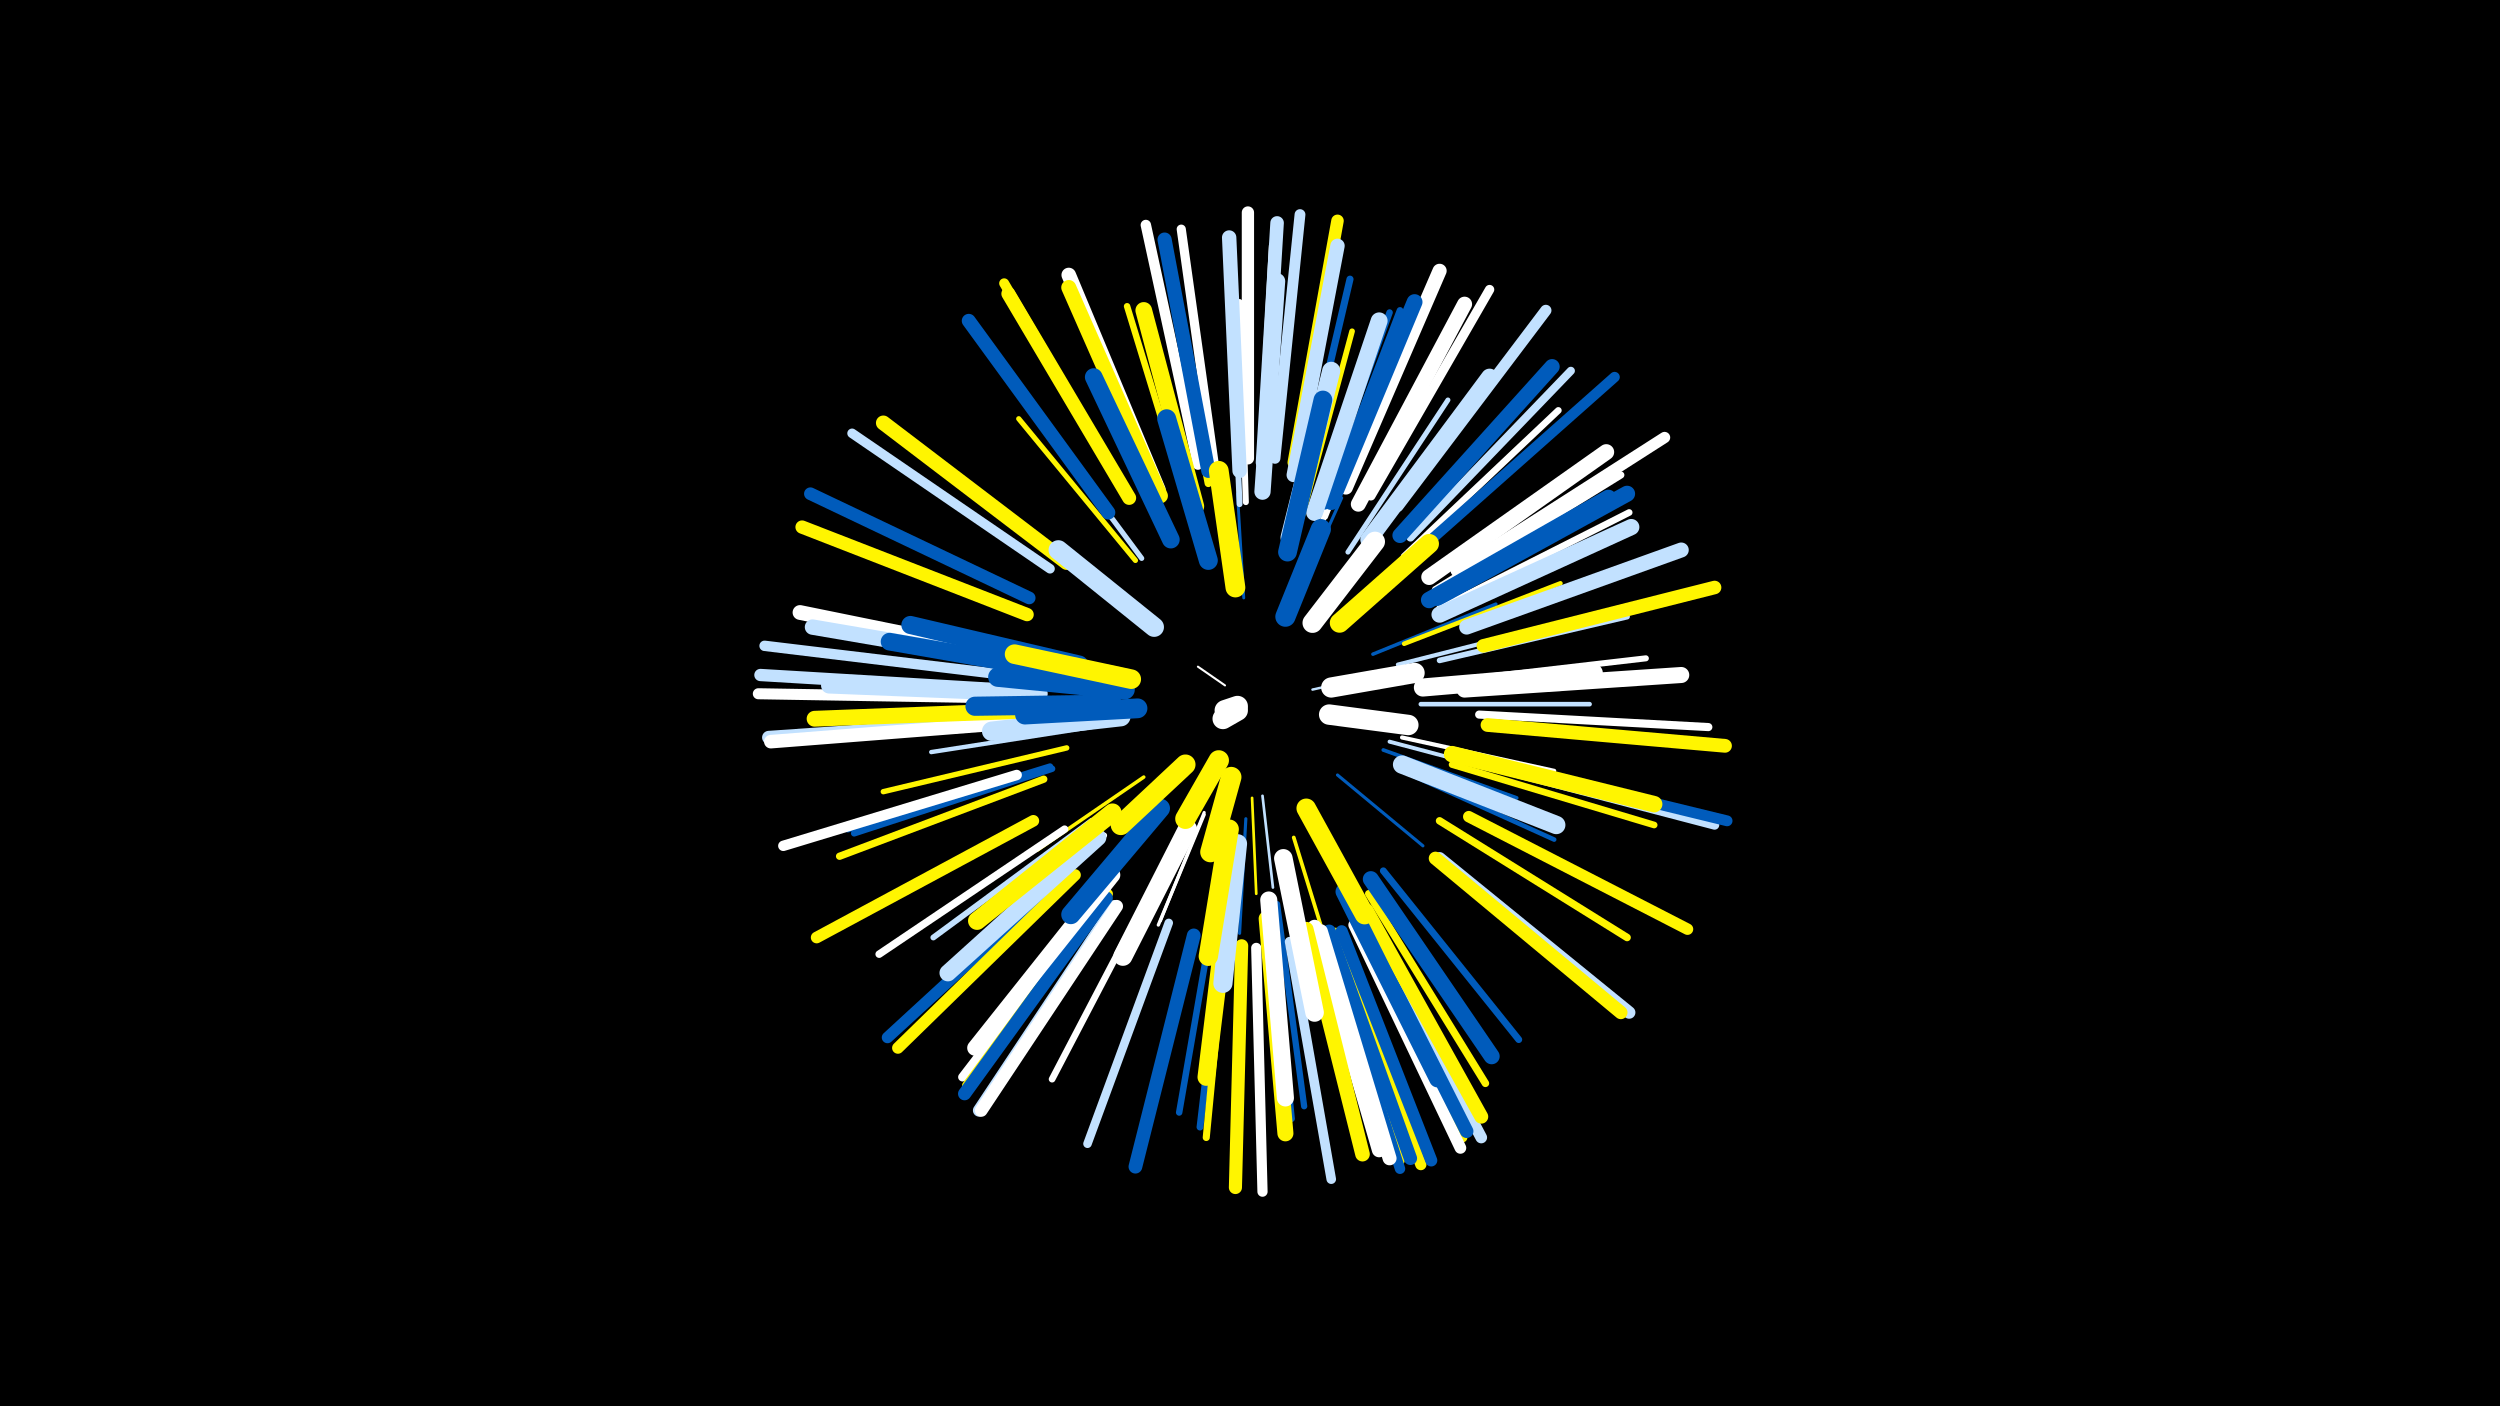 <svg width="1200" height="675" viewBox="-500 -500 1200 675" xmlns="http://www.w3.org/2000/svg"><path d="M-500-500h1200v675h-1200z" fill="#000"/><style>.sparkles path{stroke-linecap:round}</style><g class="sparkles"><path d="M88-171l-13-9" stroke-width="1.0" stroke="#fff1"/><path d="M130-169l31-7" stroke-width="1.2" stroke="#c2e1ff4"/><path d="M106-118l5 44" stroke-width="1.3" stroke="#c2e1ff9"/><path d="M101-117l2 46" stroke-width="1.3" stroke="#fff5009"/><path d="M97-213l-3-50" stroke-width="1.4" stroke="#005bbbC"/><path d="M142-128l41 34" stroke-width="1.5" stroke="#005bbbD"/><path d="M122-212l22-49" stroke-width="1.5" stroke="#005bbbE"/><path d="M98-107l-3 55" stroke-width="1.5" stroke="#005bbbE"/><path d="M78-110l-21 52" stroke-width="1.5" stroke="#fffF"/><path d="M78-109l-22 53" stroke-width="1.6" stroke="#fff10"/><path d="M49-127l-51 35" stroke-width="1.7" stroke="#fff50013"/><path d="M159-186l59-24" stroke-width="1.7" stroke="#005bbb13"/><path d="M164-140l64 23" stroke-width="1.8" stroke="#005bbb17"/><path d="M121-98l20 65" stroke-width="1.8" stroke="#fff50017"/><path d="M167-144l68 18" stroke-width="1.9" stroke="#c2e1ff18"/><path d="M171-181l71-18" stroke-width="2.0" stroke="#c2e1ff1B"/><path d="M173-146l73 16" stroke-width="2.0" stroke="#fff1C"/><path d="M24-151l-77 12" stroke-width="2.1" stroke="#c2e1ff1E"/><path d="M174-191l75-29" stroke-width="2.2" stroke="#fff50021"/><path d="M173-130l73 33" stroke-width="2.2" stroke="#005bbb21"/><path d="M182-162l81 0" stroke-width="2.2" stroke="#c2e1ff23"/><path d="M147-235l48-73" stroke-width="2.4" stroke="#c2e1ff29"/><path d="M48-232l-52-70" stroke-width="2.5" stroke="#c2e1ff29"/><path d="M45-231l-56-68" stroke-width="2.5" stroke="#fff5002A"/><path d="M12-141l-88 21" stroke-width="2.6" stroke="#fff5002D"/><path d="M166-225l66-63" stroke-width="2.6" stroke="#fff5002D"/><path d="M134-248l34-86" stroke-width="2.7" stroke="#fff2F"/><path d="M125-252l24-89" stroke-width="2.7" stroke="#fff50030"/><path d="M191-183l90-21" stroke-width="2.7" stroke="#c2e1ff30"/><path d="M24-106l-76 56" stroke-width="2.8" stroke="#c2e1ff33"/><path d="M30-99l-69 64" stroke-width="2.8" stroke="#fff33"/><path d="M95-258l-4-95" stroke-width="2.8" stroke="#c2e1ff34"/><path d="M195-173l95-11" stroke-width="2.9" stroke="#fff34"/><path d="M98-259l-3-96" stroke-width="2.9" stroke="#fff35"/><path d="M136-252l36-90" stroke-width="2.9" stroke="#fff36"/><path d="M113-66l13 97" stroke-width="3.0" stroke="#005bbb37"/><path d="M147-76l48 87" stroke-width="3.0" stroke="#005bbb3A"/><path d="M133-256l34-94" stroke-width="3.1" stroke="#005bbb3A"/><path d="M70-258l-29-95" stroke-width="3.1" stroke="#fff5003A"/><path d="M83-64l-17 98" stroke-width="3.1" stroke="#005bbb3B"/><path d="M5-131l-95 31" stroke-width="3.1" stroke="#005bbb3B"/><path d="M110-63l10 100" stroke-width="3.1" stroke="#005bbb3B"/><path d="M136-257l36-94" stroke-width="3.2" stroke="#005bbb3D"/><path d="M4-132l-97 30" stroke-width="3.2" stroke="#005bbb3D"/><path d="M197-133l97 29" stroke-width="3.2" stroke="#fff5003D"/><path d="M191-208l91-46" stroke-width="3.2" stroke="#fff3E"/><path d="M174-233l74-70" stroke-width="3.2" stroke="#fff3E"/><path d="M52-72l-47 90" stroke-width="3.2" stroke="#fff3F"/><path d="M88-61l-12 102" stroke-width="3.3" stroke="#005bbb40"/><path d="M164-82l65 81" stroke-width="3.3" stroke="#005bbb41"/><path d="M124-264l24-102" stroke-width="3.4" stroke="#005bbb43"/><path d="M189-217l89-55" stroke-width="3.4" stroke="#fff43"/><path d="M89-58l-10 104" stroke-width="3.4" stroke="#fff50045"/><path d="M1-126l-98 37" stroke-width="3.5" stroke="#fff50045"/><path d="M191-106l90 56" stroke-width="3.6" stroke="#fff50048"/><path d="M80-268l-20-105" stroke-width="3.6" stroke="#fff5004A"/><path d="M157-71l56 91" stroke-width="3.6" stroke="#fff5004A"/><path d="M11-102l-89 60" stroke-width="3.6" stroke="#fff4A"/><path d="M105-272l6-110" stroke-width="3.9" stroke="#fff50"/><path d="M210-157l110 6" stroke-width="3.9" stroke="#fff51"/><path d="M177-242l77-80" stroke-width="3.9" stroke="#c2e1ff52"/><path d="M61-57l-39 106" stroke-width="4.1" stroke="#c2e1ff58"/><path d="M31-73l-69 90" stroke-width="4.2" stroke="#fff5B"/><path d="M32-71l-68 92" stroke-width="4.4" stroke="#fff5005F"/><path d="M42-261l-58-99" stroke-width="4.4" stroke="#c2e1ff5F"/><path d="M83-276l-16-114" stroke-width="4.4" stroke="#fff61"/><path d="M158-262l57-99" stroke-width="4.5" stroke="#fff62"/><path d="M212-133l111 29" stroke-width="4.5" stroke="#c2e1ff64"/><path d="M136-53l36 110" stroke-width="4.6" stroke="#fff50065"/><path d="M4-227l-95-65" stroke-width="4.6" stroke="#c2e1ff65"/><path d="M119-48l20 114" stroke-width="4.6" stroke="#c2e1ff67"/><path d="M151-58l51 104" stroke-width="4.7" stroke="#fff50067"/><path d="M41-263l-59-101" stroke-width="4.8" stroke="#fff5006C"/><path d="M103-45l3 117" stroke-width="4.9" stroke="#fff6F"/><path d="M-12-128l-112 34" stroke-width="5.0" stroke="#fff6F"/><path d="M187-241l88-78" stroke-width="5.0" stroke="#005bbb70"/><path d="M-17-176l-116-14" stroke-width="5.0" stroke="#c2e1ff71"/><path d="M136-51l36 112" stroke-width="5.0" stroke="#005bbb72"/><path d="M75-277l-25-115" stroke-width="5.0" stroke="#fff72"/><path d="M112-280l12-117" stroke-width="5.2" stroke="#c2e1ff76"/><path d="M214-134l115 28" stroke-width="5.2" stroke="#005bbb77"/><path d="M-18-165l-118-2" stroke-width="5.3" stroke="#fff7B"/><path d="M199-226l100-64" stroke-width="5.4" stroke="#fff7B"/><path d="M141-52l41 111" stroke-width="5.4" stroke="#fff5007D"/><path d="M171-257l71-94" stroke-width="5.4" stroke="#c2e1ff7D"/><path d="M205-108l105 54" stroke-width="5.5" stroke="#fff5007E"/><path d="M13-82l-87 80" stroke-width="5.5" stroke="#005bbb80"/><path d="M156-58l55 104" stroke-width="5.6" stroke="#c2e1ff81"/><path d="M16-80l-85 83" stroke-width="5.6" stroke="#fff50082"/><path d="M-4-106l-104 56" stroke-width="5.6" stroke="#fff50082"/><path d="M150-56l51 107" stroke-width="5.6" stroke="#fff82"/><path d="M144-53l43 110" stroke-width="5.8" stroke="#005bbb87"/><path d="M-18-169l-117-7" stroke-width="5.9" stroke="#c2e1ff89"/><path d="M99-280l0-118" stroke-width="5.9" stroke="#fff89"/><path d="M191-88l91 74" stroke-width="6.0" stroke="#c2e1ff8C"/><path d="M121-278l21-116" stroke-width="6.0" stroke="#fff5008C"/><path d="M35-65l-65 98" stroke-width="6.0" stroke="#c2e1ff8D"/><path d="M36-65l-65 98" stroke-width="6.1" stroke="#fff90"/><path d="M-6-213l-105-50" stroke-width="6.1" stroke="#005bbb90"/><path d="M96-46l-3 116" stroke-width="6.3" stroke="#fff50095"/><path d="M31-69l-68 94" stroke-width="6.3" stroke="#005bbb96"/><path d="M189-88l89 74" stroke-width="6.4" stroke="#fff50097"/><path d="M138-53l39 109" stroke-width="6.4" stroke="#005bbb98"/><path d="M-15-154l-116 8" stroke-width="6.4" stroke="#c2e1ff98"/><path d="M-7-205l-108-42" stroke-width="6.4" stroke="#fff50099"/><path d="M106-278l7-115" stroke-width="6.5" stroke="#c2e1ff9A"/><path d="M-15-153l-115 9" stroke-width="6.5" stroke="#fff9B"/><path d="M212-190l111-28" stroke-width="6.5" stroke="#fff5009C"/><path d="M152-60l52 103" stroke-width="6.5" stroke="#005bbb9C"/><path d="M73-51l-28 111" stroke-width="6.6" stroke="#005bbb9D"/><path d="M214-152l114 10" stroke-width="6.6" stroke="#fff5009E"/><path d="M134-53l33 109" stroke-width="6.7" stroke="#fffA0"/><path d="M32-254l-67-92" stroke-width="6.7" stroke="#005bbbA0"/><path d="M42-261l-58-98" stroke-width="6.7" stroke="#fff500A0"/><path d="M156-63l55 99" stroke-width="6.7" stroke="#fff500A1"/><path d="M146-266l45-104" stroke-width="6.8" stroke="#fffA3"/><path d="M80-274l-21-111" stroke-width="6.8" stroke="#005bbbA5"/><path d="M95-274l-5-112" stroke-width="6.9" stroke="#c2e1ffA7"/><path d="M121-272l21-110" stroke-width="6.9" stroke="#c2e1ffA8"/><path d="M131-55l31 107" stroke-width="7.0" stroke="#fffA8"/><path d="M56-265l-43-103" stroke-width="7.0" stroke="#fffA9"/><path d="M127-54l27 108" stroke-width="7.0" stroke="#fff500A9"/><path d="M12-230l-88-67" stroke-width="7.1" stroke="#fff500AB"/><path d="M-8-184l-108-22" stroke-width="7.1" stroke="#fffAE"/><path d="M204-199l103-37" stroke-width="7.2" stroke="#c2e1ffAE"/><path d="M57-262l-44-100" stroke-width="7.2" stroke="#fff500B0"/><path d="M152-258l51-96" stroke-width="7.2" stroke="#fffB1"/><path d="M172-243l73-81" stroke-width="7.3" stroke="#005bbbB1"/><path d="M-5-181l-105-18" stroke-width="7.4" stroke="#c2e1ffB6"/><path d="M34-80l-66 83" stroke-width="7.5" stroke="#fffB7"/><path d="M186-223l85-60" stroke-width="7.6" stroke="#fffBA"/><path d="M-4-159l-105 4" stroke-width="7.6" stroke="#fff500BA"/><path d="M139-259l40-96" stroke-width="7.6" stroke="#005bbbBC"/><path d="M203-169l104-7" stroke-width="7.7" stroke="#fffBC"/><path d="M108-59l9 103" stroke-width="7.7" stroke="#fff500BD"/><path d="M190-213l91-50" stroke-width="7.7" stroke="#005bbbBD"/><path d="M158-78l58 85" stroke-width="7.7" stroke="#005bbbBE"/><path d="M106-264l7-101" stroke-width="7.8" stroke="#c2e1ffC0"/><path d="M-1-167l-101-4" stroke-width="7.8" stroke="#c2e1ffC1"/><path d="M191-205l92-42" stroke-width="7.8" stroke="#c2e1ffC1"/><path d="M145-72l45 90" stroke-width="7.9" stroke="#005bbbC2"/><path d="M197-138l97 24" stroke-width="7.9" stroke="#fff500C3"/><path d="M186-212l86-49" stroke-width="7.9" stroke="#005bbbC4"/><path d="M74-257l-25-94" stroke-width="8.0" stroke="#fff500C7"/><path d="M27-98l-72 65" stroke-width="8.1" stroke="#c2e1ffC7"/><path d="M157-241l58-78" stroke-width="8.1" stroke="#c2e1ffC8"/><path d="M131-254l31-92" stroke-width="8.1" stroke="#c2e1ffC8"/><path d="M109-68l8 95" stroke-width="8.2" stroke="#fffCB"/><path d="M90-73l-11 90" stroke-width="8.4" stroke="#fff500D1"/><path d="M13-177l-86-15" stroke-width="8.5" stroke="#005bbbD4"/><path d="M62-241l-37-78" stroke-width="8.5" stroke="#005bbbD5"/><path d="M34-110l-65 52" stroke-width="8.7" stroke="#fff500D9"/><path d="M18-181l-81-19" stroke-width="8.7" stroke="#005bbbD9"/><path d="M183-170l82-7" stroke-width="8.7" stroke="#fffDA"/><path d="M119-242l20-80" stroke-width="8.7" stroke="#c2e1ffDB"/><path d="M173-133l74 29" stroke-width="8.8" stroke="#c2e1ffDE"/><path d="M116-88l15 74" stroke-width="8.9" stroke="#fffE1"/><path d="M118-235l17-73" stroke-width="9.0" stroke="#005bbbE2"/><path d="M80-231l-20-68" stroke-width="9.1" stroke="#005bbbE5"/><path d="M70-102l-31 61" stroke-width="9.2" stroke="#fffE7"/><path d="M94-95l-7 67" stroke-width="9.2" stroke="#c2e1ffE7"/><path d="M57-112l-43 51" stroke-width="9.2" stroke="#005bbbE8"/><path d="M34-162l-66 1" stroke-width="9.2" stroke="#005bbbE9"/><path d="M38-156l-62 7" stroke-width="9.3" stroke="#c2e1ffEB"/><path d="M90-102l-10 61" stroke-width="9.3" stroke="#fff500EC"/><path d="M40-169l-61-6" stroke-width="9.4" stroke="#005bbbEC"/><path d="M54-199l-46-37" stroke-width="9.4" stroke="#c2e1ffEE"/><path d="M43-174l-56-12" stroke-width="9.4" stroke="#fff500EE"/><path d="M127-112l28 51" stroke-width="9.4" stroke="#fff500EE"/><path d="M143-201l43-38" stroke-width="9.4" stroke="#fff500EE"/><path d="M93-218l-8-56" stroke-width="9.5" stroke="#fff500EF"/><path d="M46-160l-54 3" stroke-width="9.5" stroke="#005bbbF0"/><path d="M130-201l30-39" stroke-width="9.6" stroke="#fffF3"/><path d="M117-204l17-42" stroke-width="9.7" stroke="#005bbbF5"/><path d="M69-133l-31 29" stroke-width="9.7" stroke="#fff500F6"/><path d="M139-170l40-7" stroke-width="9.7" stroke="#fffF7"/><path d="M138-157l38 5" stroke-width="9.8" stroke="#fffF8"/><path d="M91-127l-10 36" stroke-width="9.8" stroke="#fff500F8"/><path d="M85-135l-16 28" stroke-width="9.8" stroke="#fff500FA"/><path d="M94-159l-7 4" stroke-width="10.0" stroke="#fffFE"/><path d="M94-161l-6 2" stroke-width="10.0" stroke="#fffFE"/></g></svg>